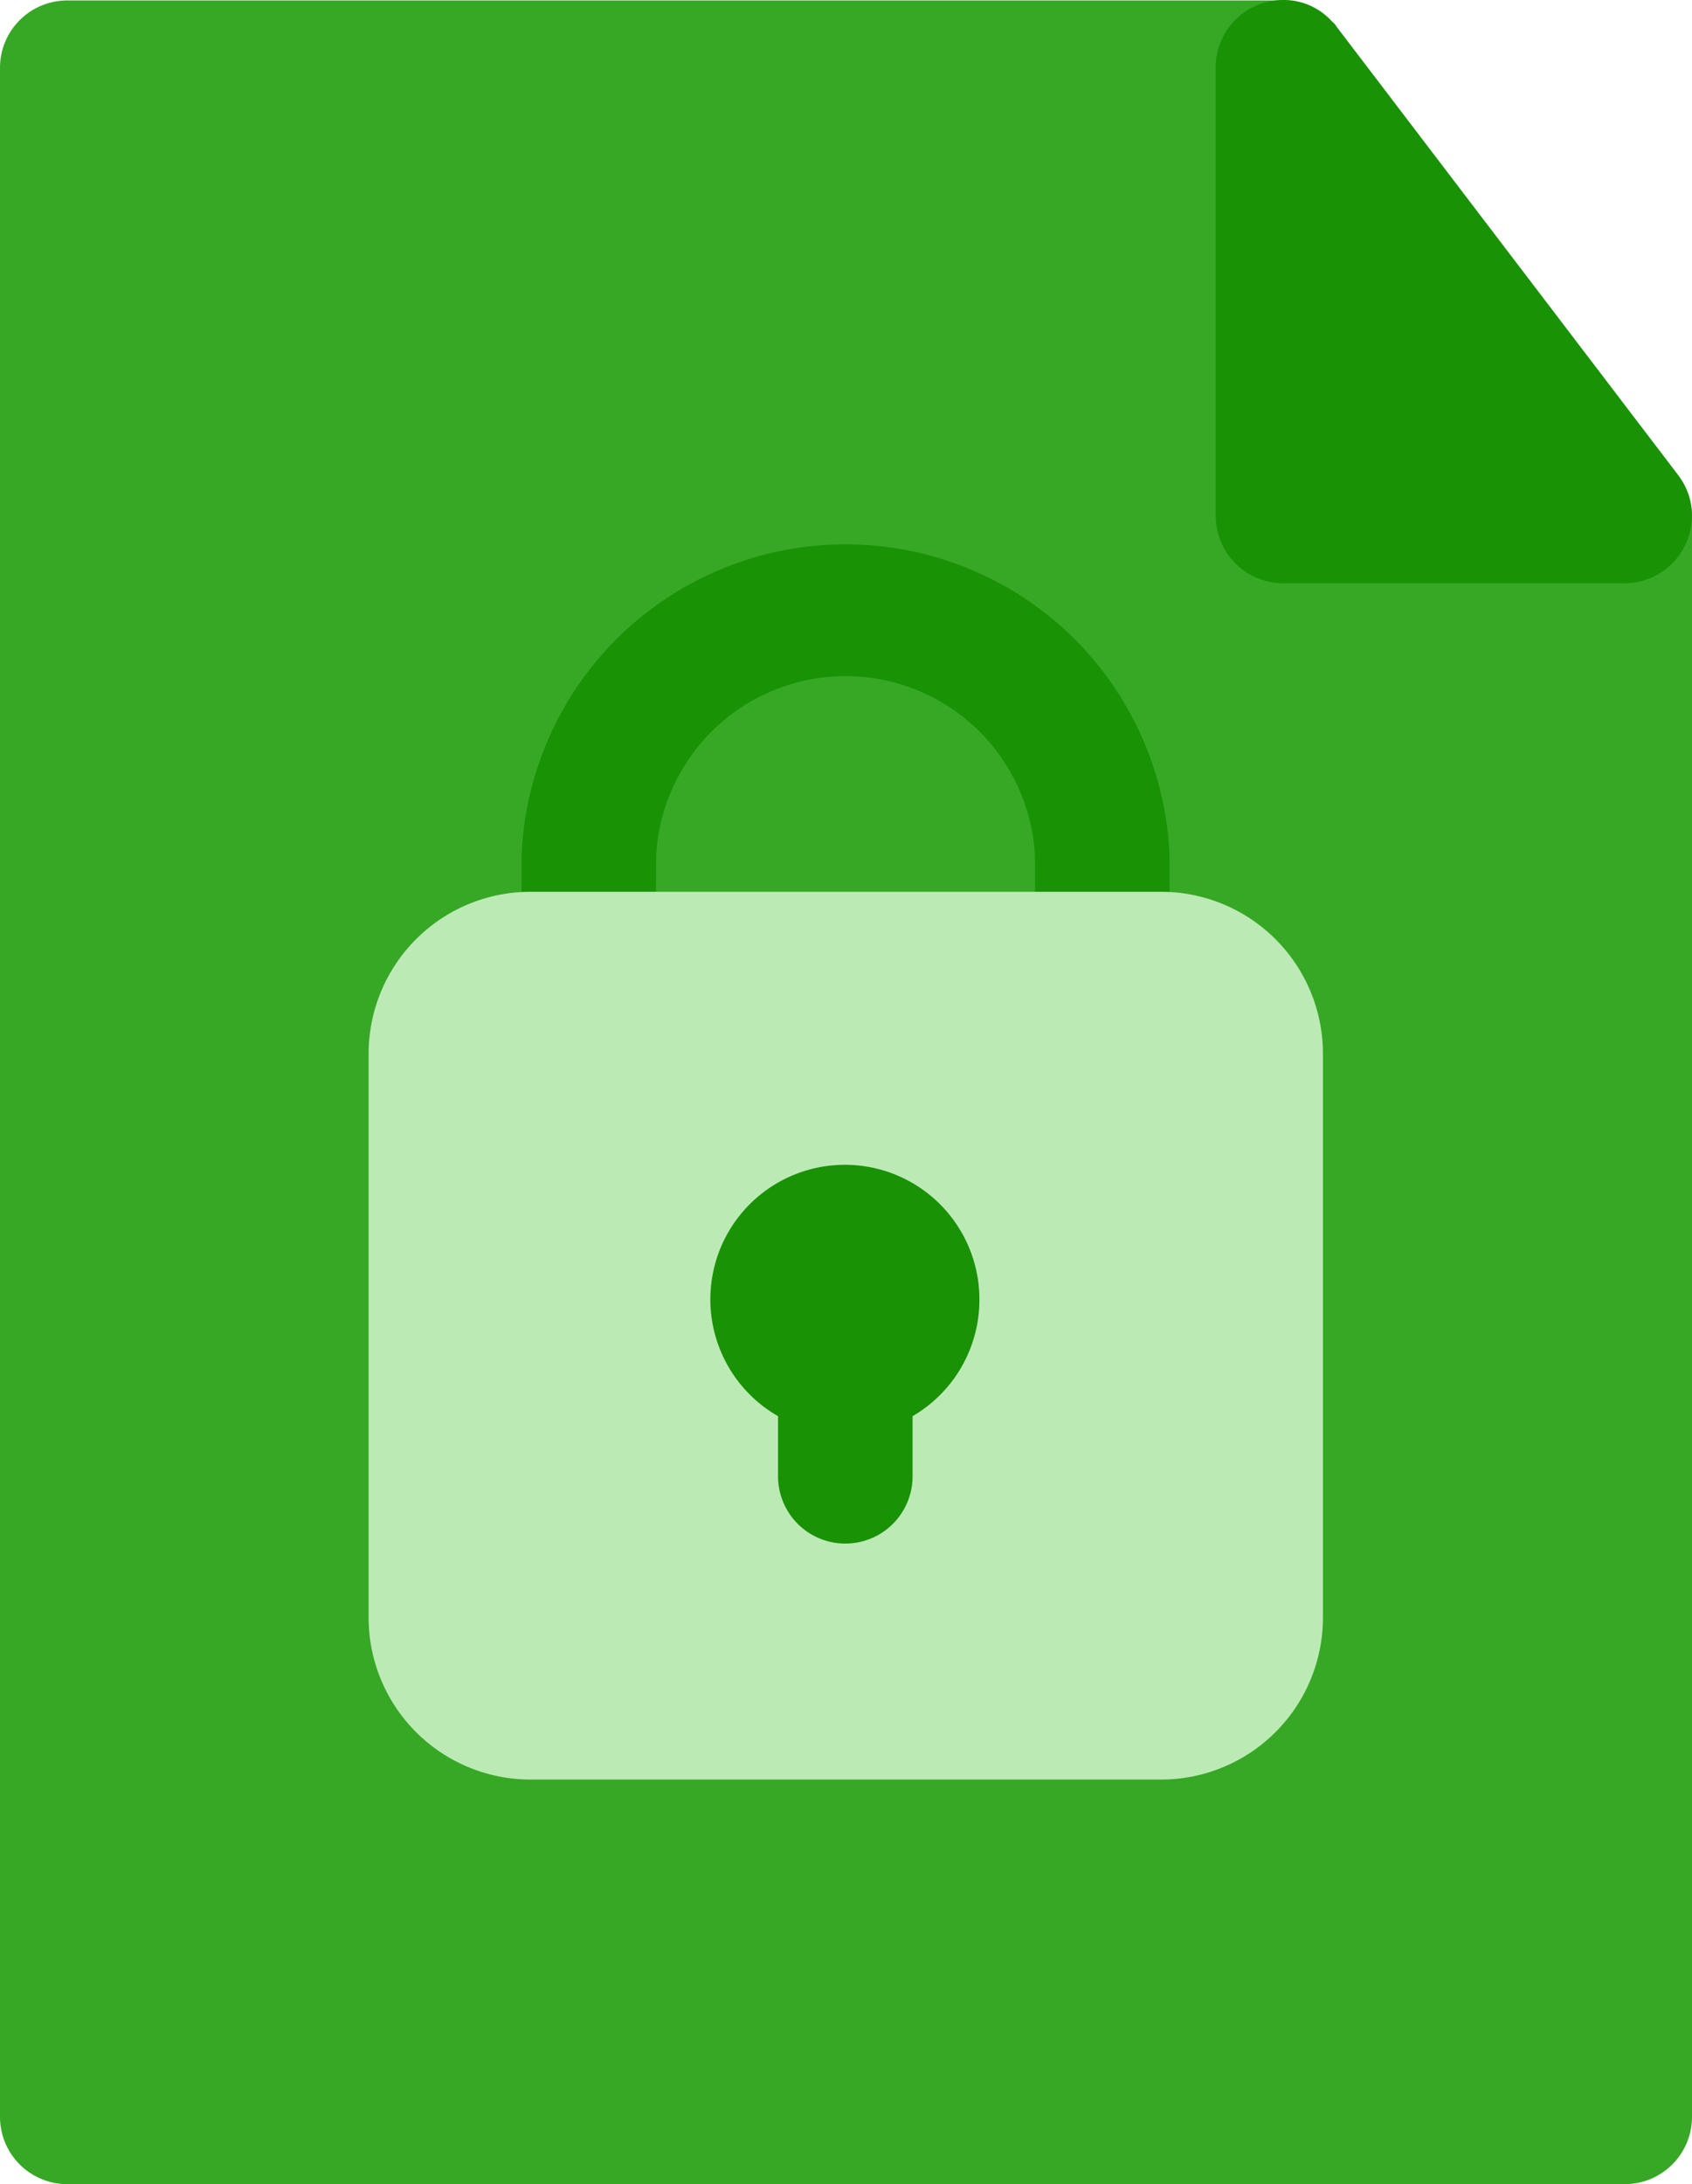 <svg id="svgexport-10_9_" data-name="svgexport-10 (9)" xmlns="http://www.w3.org/2000/svg" width="112.863" height="145.648" viewBox="0 0 112.863 145.648">
  <g id="Layer_24" data-name="Layer 24">
    <path id="Path_84167" data-name="Path 84167" d="M130.436,44.5,107.642,14.585a4.427,4.427,0,0,0-3.56-1.765h-81.1A4.487,4.487,0,0,0,18.5,17.307V153.951a4.487,4.487,0,0,0,4.487,4.487H126.876a4.487,4.487,0,0,0,4.487-4.487V47.22a4.338,4.338,0,0,0-.927-2.722Z" transform="translate(-18.5 -12.79)" fill="#37a825"/>
    <path id="Path_84168" data-name="Path 84168" d="M76.451,44.488,53.657,14.575a.837.837,0,0,0-.269-.3A4.308,4.308,0,0,0,50.1,12.81,4.487,4.487,0,0,0,45.61,17.3V47.211A4.487,4.487,0,0,0,50.1,51.7H72.891a4.487,4.487,0,0,0,3.56-7.209Z" transform="translate(35.485 -12.81)" fill="#199206"/>
    <path id="Path_84169" data-name="Path 84169" d="M68.868,57.079H34.617a4.487,4.487,0,0,1-4.487-4.487v-6.82a21.627,21.627,0,0,1,43.225,0v6.82a4.487,4.487,0,0,1-4.487,4.487ZM39.1,48.105H64.381V45.772a12.653,12.653,0,0,0-25.277,0Z" transform="translate(4.659 11.363)" fill="#199206"/>
    <path id="Path_84170" data-name="Path 84170" d="M79.547,32.69H37.489a10.8,10.8,0,0,0-10.769,10.8v37.6a10.8,10.8,0,0,0,10.769,10.8H79.547a10.8,10.8,0,0,0,10.829-10.8v-37.6a10.8,10.8,0,0,0-10.829-10.8Z" transform="translate(-2.131 26.778)" fill="#bceab5"/>
    <path id="Path_84171" data-name="Path 84171" d="M52.288,47.852a8.974,8.974,0,1,0-13.431,7.688v4.008a4.487,4.487,0,1,0,8.974,0V55.539a8.974,8.974,0,0,0,4.457-7.688Z" transform="translate(13.042 38.897)" fill="#199206"/>
  </g>
</svg>
